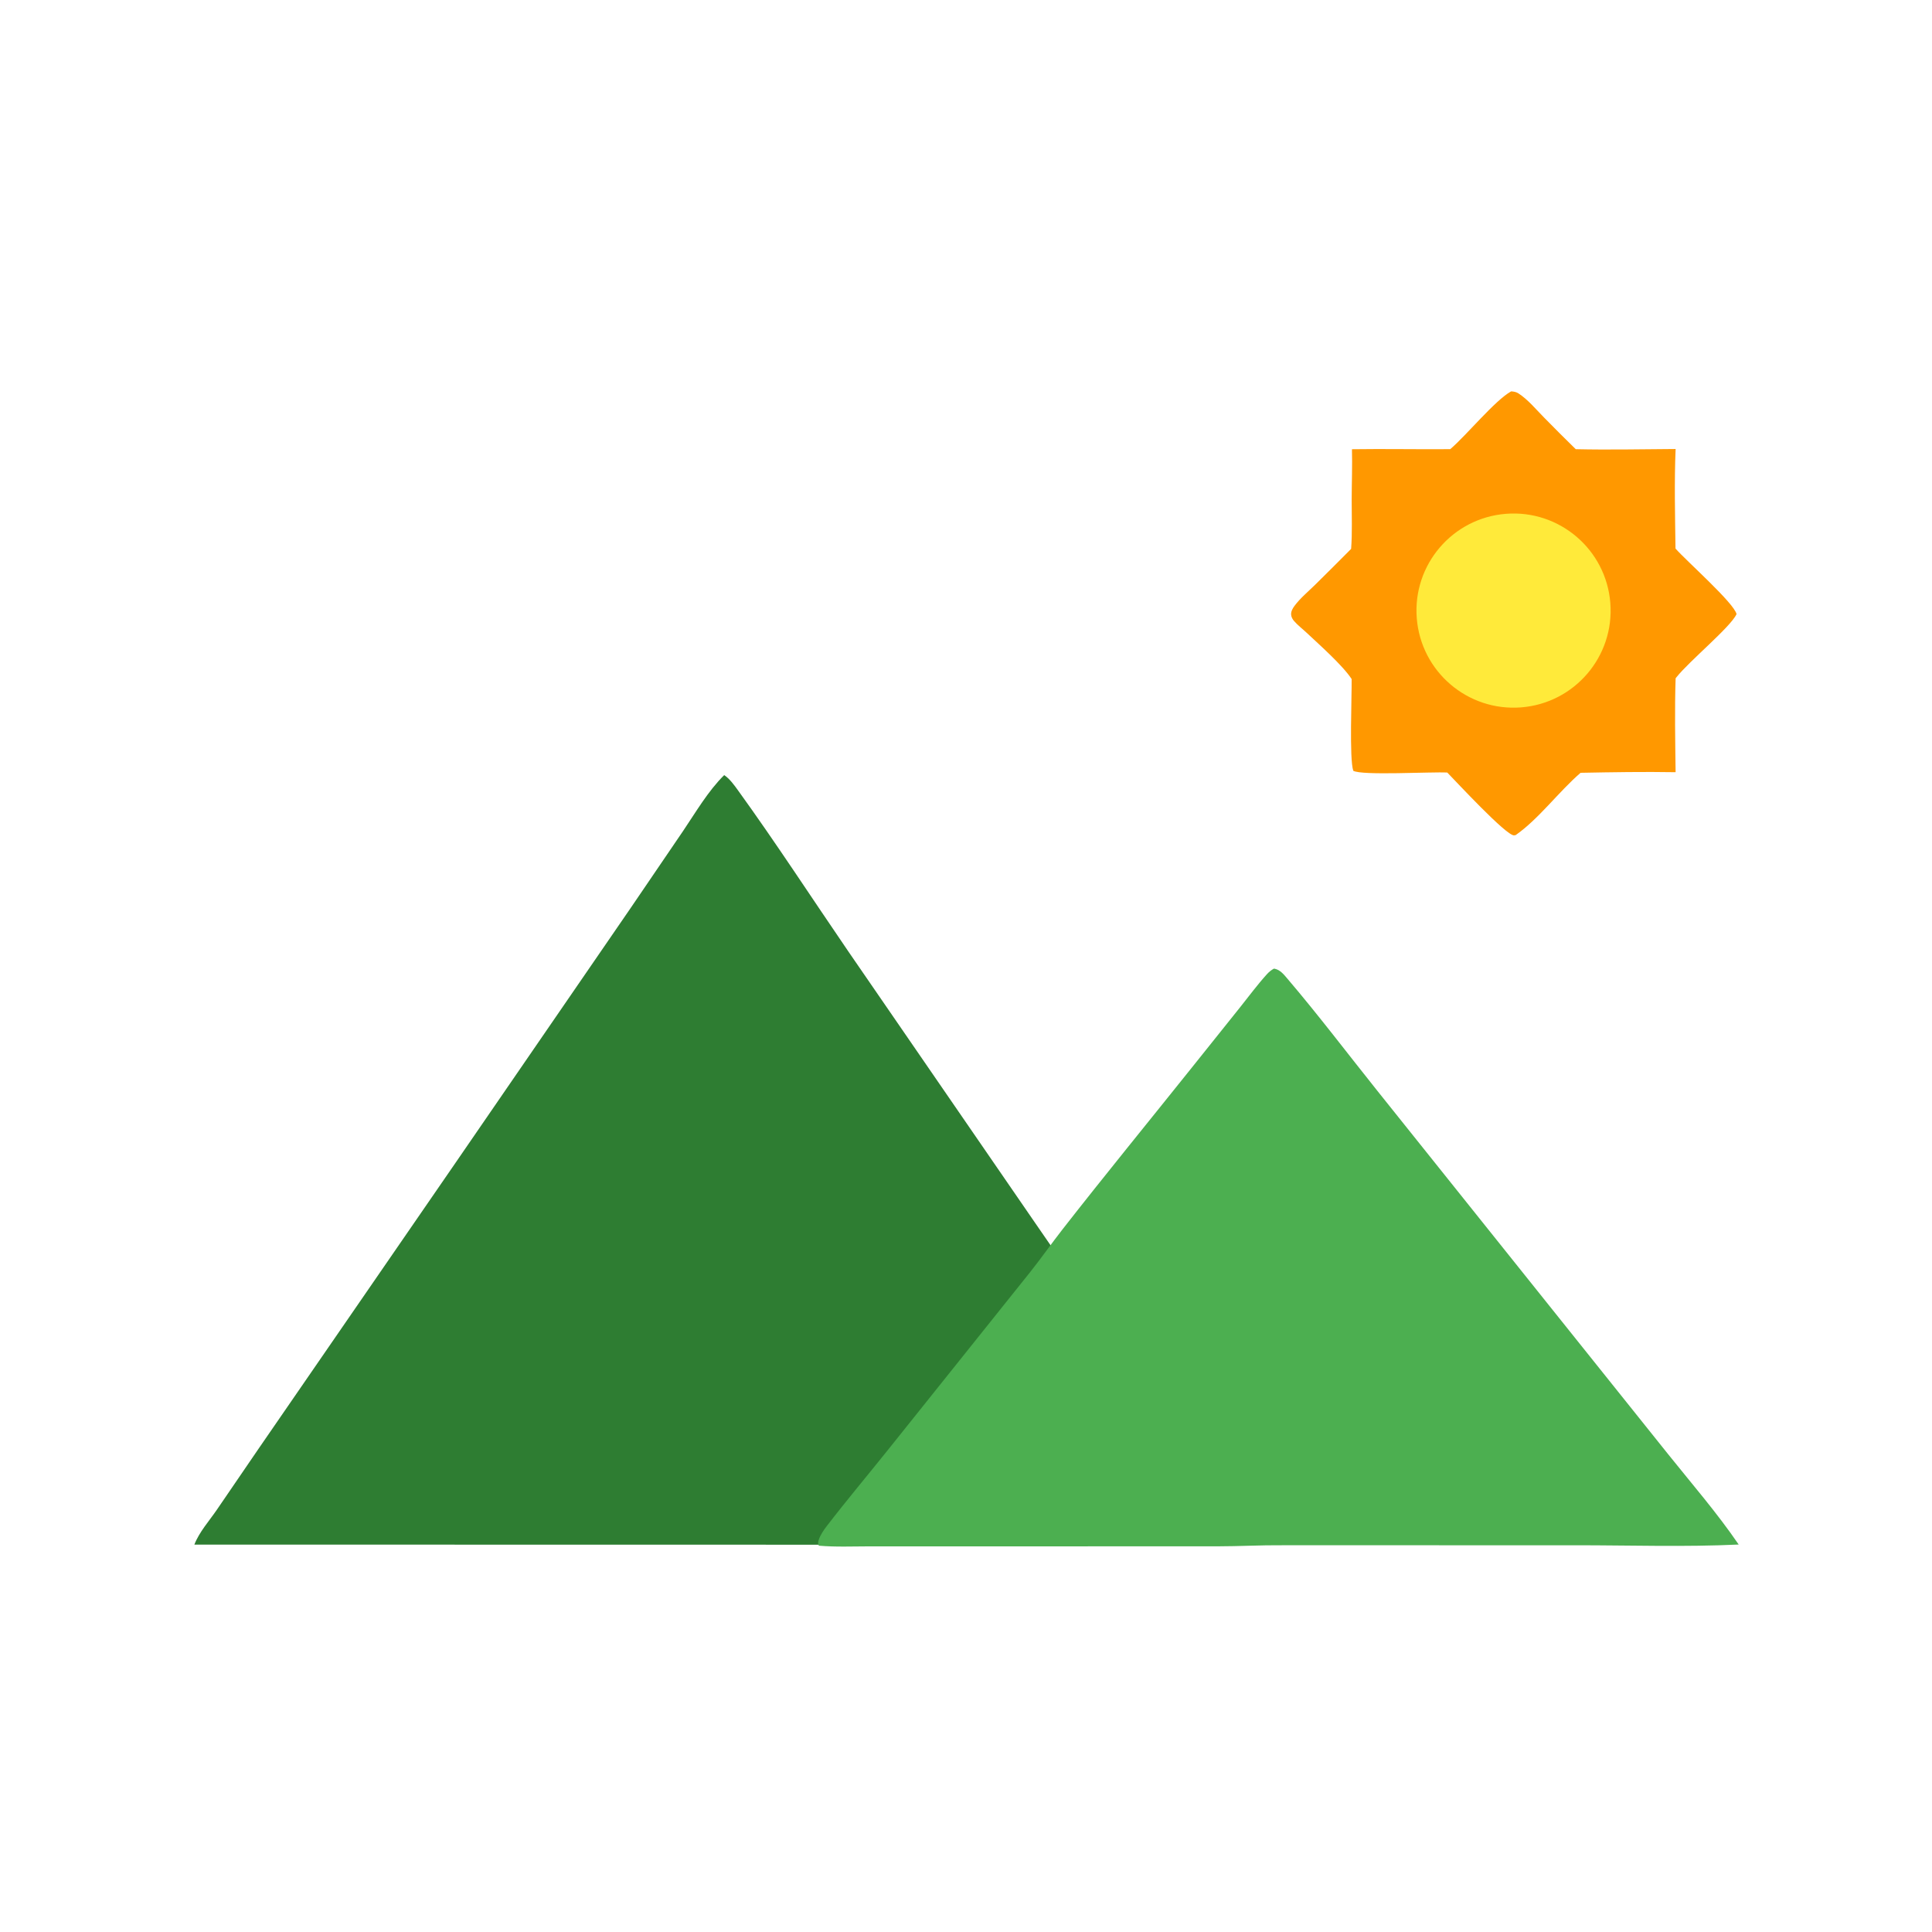 <svg xmlns="http://www.w3.org/2000/svg" viewBox="0 0 512 512" height="512.0px" width="512.0px">
<path id="" fill="#2e7d32" fill-opacity="1.0" stroke="#000000" stroke-width="0.0" stroke-opacity="1.0" stroke-linecap="round" stroke-linejoin="round"  filling="0" d="M191.918 205.412 C193.323 206.332 194.578 208.061 195.554 209.414 C205.67 223.42 215.124 237.977 224.885 252.238 L274.045 323.68 L312.375 379.27 C319.24 389.207 326.46 399.017 332.9 409.228 C320.45 409.113 307.965 409.405 295.51 409.415 L192.918 409.355 L51.508 409.34 C52.792 406.01 55.447 403.053 57.464 400.108 L68.444 384.04 L120.949 307.822 L167.118 240.652 L181.006 220.25 C184.364 215.286 187.636 209.637 191.918 205.412 Z"></path>
<path id="" fill="#ff9800" fill-opacity="1.0" stroke="#000000" stroke-width="0.0" stroke-opacity="1.0" stroke-linecap="round" stroke-linejoin="round"  filling="0" d="M400.465 103.716 C401.19 103.763 401.788 103.859 402.408 104.257 C404.882 105.847 407.065 108.492 409.13 110.588 C411.92 113.436 414.74 116.254 417.59 119.041 C426.4 119.242 435.245 119.044 444.055 118.992 C443.69 127.718 443.91 136.631 444.025 145.368 C446.777 148.54 459.59 159.838 460.205 162.759 C458.558 166.232 447.695 175.163 444.288 179.465 L444.058 179.758 C443.783 188.012 443.95 196.381 444.053 204.641 C435.697 204.501 427.228 204.639 418.87 204.8 C413.072 209.81 407.785 217.037 401.663 221.311 C401.52 221.334 401.377 221.373 401.233 221.38 C399.16 221.477 385.777 207.012 383.545 204.732 C379.428 204.493 360.885 205.581 358.63 204.261 C357.555 201.099 358.267 184.484 358.197 179.947 C355.79 176.289 349.59 170.804 346.257 167.675 C345.18 166.664 343.902 165.689 342.938 164.577 C342.535 164.113 342.212 163.528 342.163 162.907 C342.09 162.047 342.562 161.233 343.055 160.567 C344.548 158.545 346.738 156.728 348.533 154.959 C351.73 151.812 354.905 148.645 358.062 145.458 C358.387 141.145 358.2 136.732 358.21 132.406 C358.22 127.959 358.4 123.497 358.283 119.052 C366.957 118.922 375.65 119.105 384.33 119.033 C388.72 115.27 396.152 106.119 400.465 103.716 Z"></path>
<path id="" fill="#4caf50" fill-opacity="1.0" stroke="#000000" stroke-width="0.0" stroke-opacity="1.0" stroke-linecap="round" stroke-linejoin="round"  filling="0" d="M337.59 256.7 C337.683 256.712 337.78 256.72 337.873 256.743 C339.305 257.06 340.265 258.293 341.173 259.355 C349.408 269.01 357.13 279.225 365.062 289.14 L411.23 346.845 L442.12 385.438 C448.413 393.293 455.1 401.007 460.77 409.32 C446.507 409.993 432.025 409.512 417.738 409.512 L339.812 409.51 C334.118 409.46 328.415 409.788 322.712 409.793 L253.54 409.803 L230.576 409.8 C226.085 409.798 221.458 410.015 216.99 409.62 C216.748 409.017 216.77 408.707 216.972 408.082 C217.395 406.777 218.272 405.51 219.105 404.425 C224.404 397.533 230.03 390.848 235.463 384.055 L273.002 337.118 C275.955 333.41 278.655 329.535 281.567 325.805 C292.83 311.39 304.423 297.212 315.848 282.925 L328.645 266.928 C330.973 264.015 333.233 260.952 335.733 258.19 C336.298 257.565 336.858 257.113 337.59 256.7 Z"></path>
<path id="" fill="#ffea3a" fill-opacity="1.0" stroke="#000000" stroke-width="0.0" stroke-opacity="1.0" stroke-linecap="round" stroke-linejoin="round"  filling="0" d="M399.085 136.165 C413.252 135.048 425.64 145.629 426.755 159.796 C427.87 173.963 417.288 186.351 403.12 187.463 C388.955 188.575 376.572 177.995 375.457 163.832 C374.342 149.668 384.92 137.282 399.085 136.165 Z"></path>
</svg>